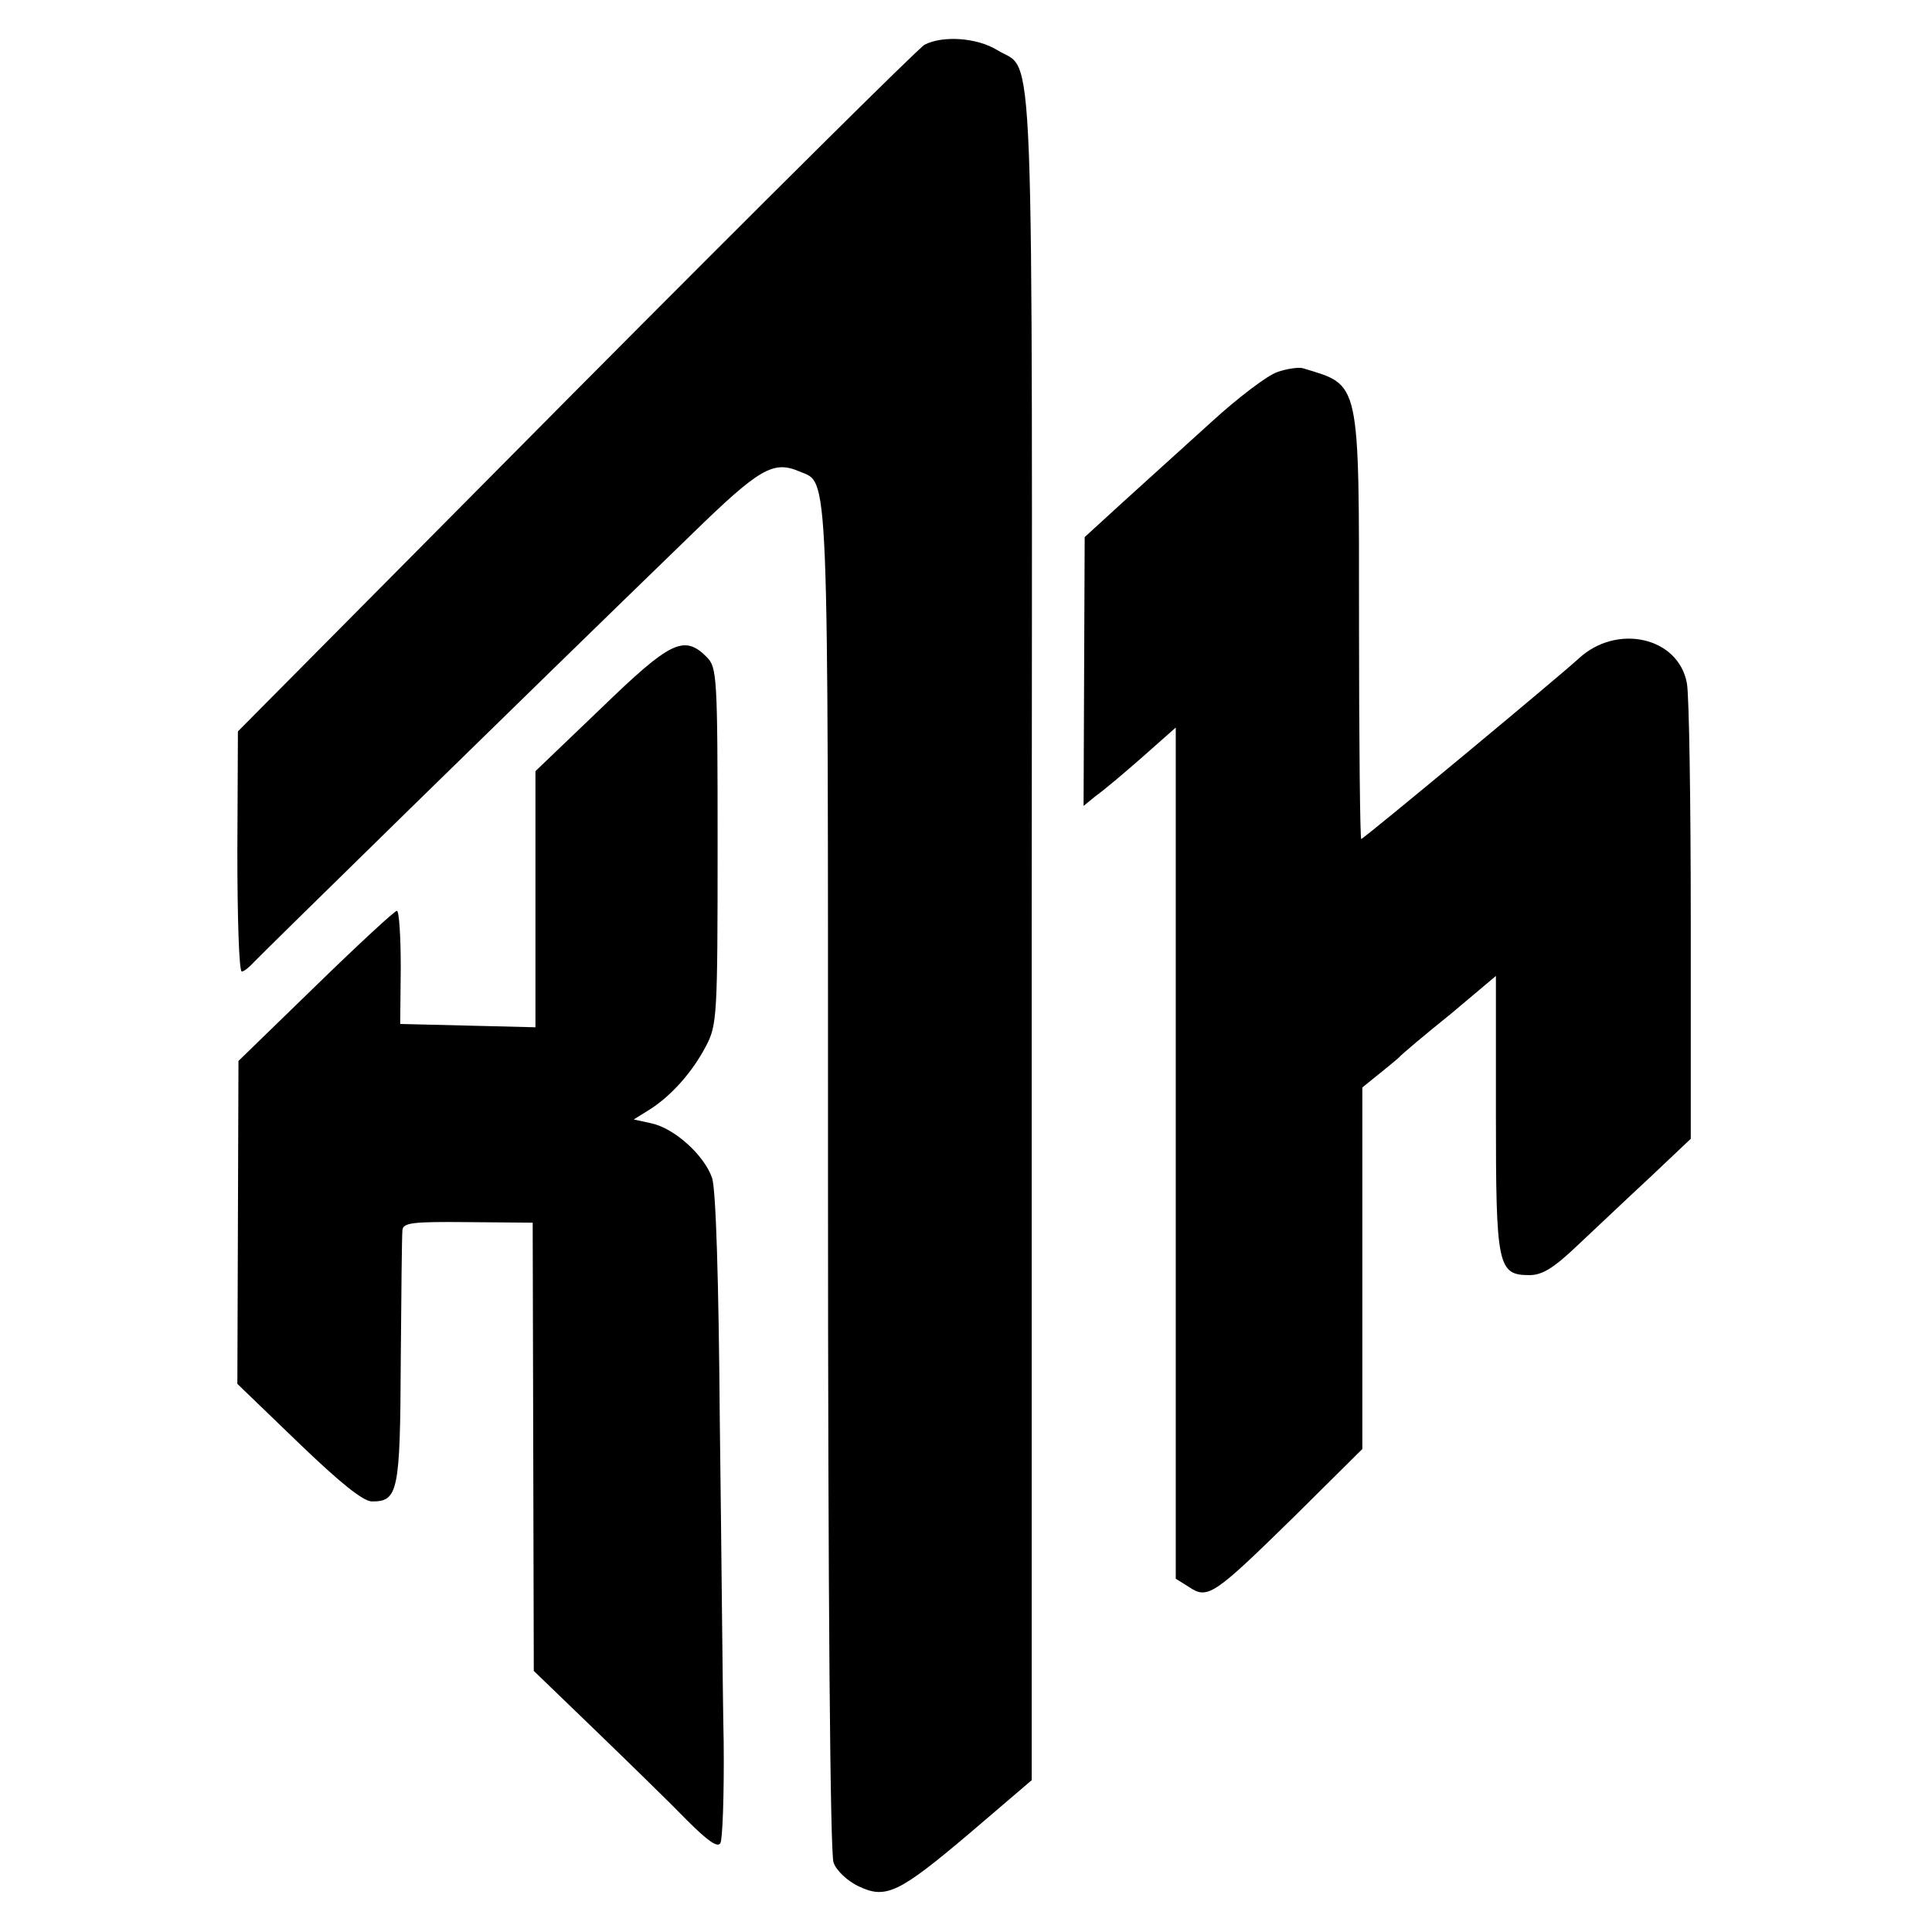 <?xml version="1.0" standalone="no"?>
<!DOCTYPE svg PUBLIC "-//W3C//DTD SVG 20010904//EN"
 "http://www.w3.org/TR/2001/REC-SVG-20010904/DTD/svg10.dtd">
<svg version="1.0" xmlns="http://www.w3.org/2000/svg"
 width="350pt" height="350pt" viewBox="0 0 350 350"
 preserveAspectRatio="xMidYMid meet">
<g transform="translate(0,350) scale(0.1,-0.1)"
fill="#000000" stroke="none">
<path d="M1675 3419 c-11 -6 -295 -288 -632 -627 l-612 -617 -1 -217 c0 -120
3 -218 8 -218 4 0 14 8 23 18 14 15 472 464 793 775 122 119 147 133 194 113
54 -23 52 32 52 -1280 0 -767 4 -1224 10 -1240 5 -15 26 -34 45 -43 50 -24 73
-13 204 98 l110 94 0 1528 c1 1686 6 1564 -62 1606 -37 23 -99 27 -132 10z"/>
<path d="M2314 2826 c-18 -6 -72 -47 -120 -91 -49 -44 -120 -109 -159 -144
l-70 -64 -1 -243 -1 -244 22 18 c13 9 51 41 84 70 l61 54 0 -771 0 -771 24
-15 c34 -23 45 -15 191 128 l123 122 0 328 0 327 26 21 c14 11 32 26 39 32 6
7 49 43 95 80 l82 69 0 -249 c0 -277 3 -293 61 -293 23 0 44 13 87 54 31 29
90 85 131 123 l74 70 0 394 c0 217 -3 411 -7 431 -15 84 -127 109 -196 45 -37
-34 -390 -327 -394 -327 -2 0 -4 173 -4 385 0 452 3 436 -102 468 -8 2 -29 -1
-46 -7z"/>
<path d="M1088 2216 l-118 -113 0 -232 0 -232 -122 3 -123 3 1 103 c0 56 -3
102 -7 102 -4 0 -70 -61 -147 -136 l-140 -136 -1 -293 -1 -292 111 -107 c76
-73 117 -106 133 -106 47 0 51 17 52 254 1 122 2 228 3 237 1 14 17 16 119 15
l117 -1 1 -406 1 -406 113 -109 c62 -60 137 -133 165 -162 36 -36 55 -50 60
-41 4 6 7 89 6 183 -2 94 -4 355 -7 580 -2 257 -7 421 -14 442 -14 41 -68 90
-110 99 l-32 7 29 18 c38 24 77 67 102 115 20 38 21 54 21 362 0 310 -1 324
-20 343 -41 41 -66 28 -192 -94z"/>
</g>
</svg>
